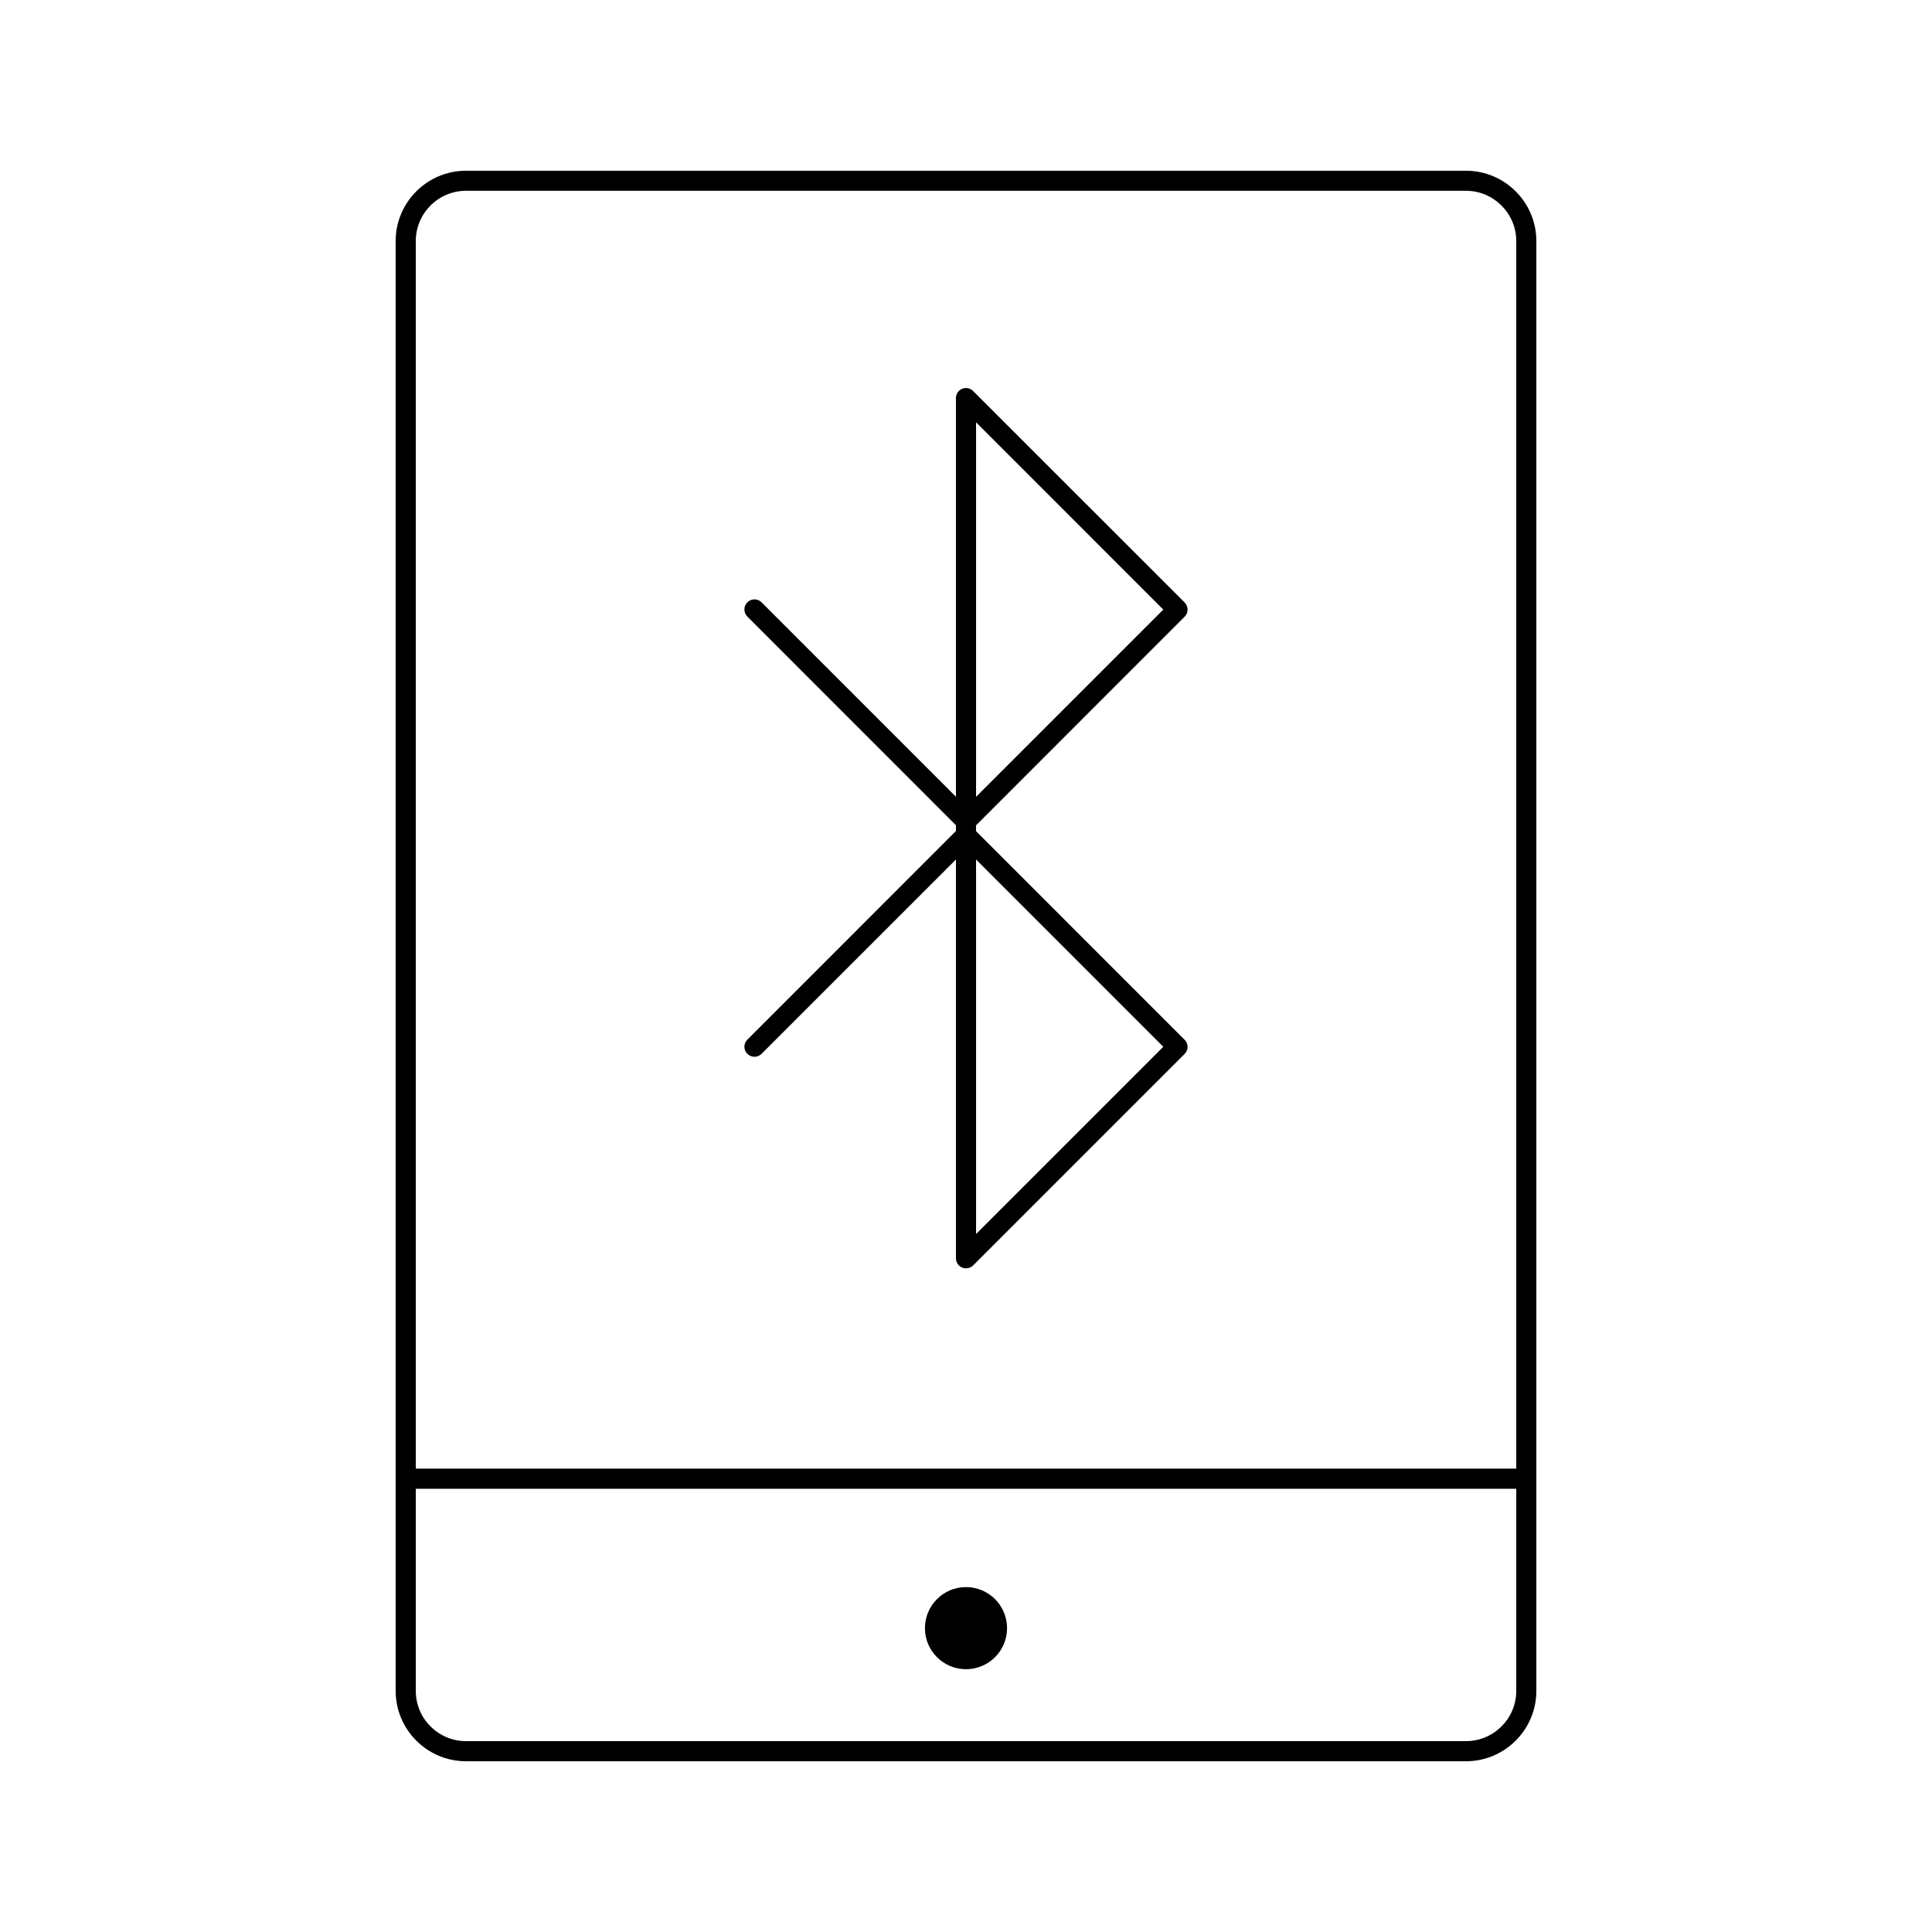 <?xml version="1.0" encoding="utf-8"?>
<!-- Generator: Adobe Illustrator 16.0.0, SVG Export Plug-In . SVG Version: 6.00 Build 0)  -->
<!DOCTYPE svg PUBLIC "-//W3C//DTD SVG 1.1//EN" "http://www.w3.org/Graphics/SVG/1.1/DTD/svg11.dtd">
<svg version="1.1" id="Layer_1" xmlns="http://www.w3.org/2000/svg" xmlns:xlink="http://www.w3.org/1999/xlink" x="0px" y="0px"
	 width="48px" height="48px" viewBox="0 0 48 48" enable-background="new 0 0 48 48" xml:space="preserve">
<g>
	<g>
		<path d="M36.421,43.758H11.578c-0.964,0-1.748-0.785-1.748-1.748V5.99c0-0.965,0.784-1.748,1.748-1.748h24.843
			c0.965,0,1.749,0.783,1.749,1.748v36.02C38.17,42.973,37.386,43.758,36.421,43.758z M11.578,4.74c-0.688,0-1.248,0.561-1.248,1.25
			v36.02c0,0.689,0.56,1.248,1.248,1.248h24.843c0.689,0,1.25-0.559,1.25-1.248V5.99c0-0.689-0.561-1.25-1.25-1.25H11.578z"/>
	</g>
	<g>
		<circle cx="24" cy="40.451" r="1.02"/>
	</g>
	<g>
		<path d="M37.708,36.988H10.293c-0.139,0-0.25-0.111-0.25-0.25s0.111-0.25,0.25-0.25h27.415c0.137,0,0.249,0.111,0.249,0.25
			S37.845,36.988,37.708,36.988z"/>
	</g>
	<g>
		<path d="M24,31.512c-0.032,0-0.064-0.006-0.096-0.02c-0.094-0.039-0.154-0.129-0.154-0.23v-9.908l-4.829,4.828
			c-0.098,0.098-0.256,0.098-0.353,0c-0.098-0.096-0.098-0.254,0-0.352l5.182-5.184v-0.143l-5.182-5.184
			c-0.098-0.098-0.098-0.256,0-0.354c0.097-0.098,0.255-0.098,0.353,0l4.829,4.83V9.889c0-0.1,0.061-0.191,0.154-0.23
			c0.094-0.037,0.201-0.018,0.272,0.055l5.255,5.254c0.047,0.047,0.074,0.111,0.074,0.178s-0.027,0.129-0.074,0.176l-5.182,5.184
			v0.143l5.182,5.184c0.047,0.047,0.074,0.109,0.074,0.176s-0.027,0.129-0.074,0.176l-5.255,5.256
			C24.129,31.486,24.064,31.512,24,31.512z M24.25,21.354v9.305l4.652-4.652L24.25,21.354z M24.25,10.492v9.305l4.652-4.652
			L24.25,10.492z"/>
	</g>
</g>
</svg>
